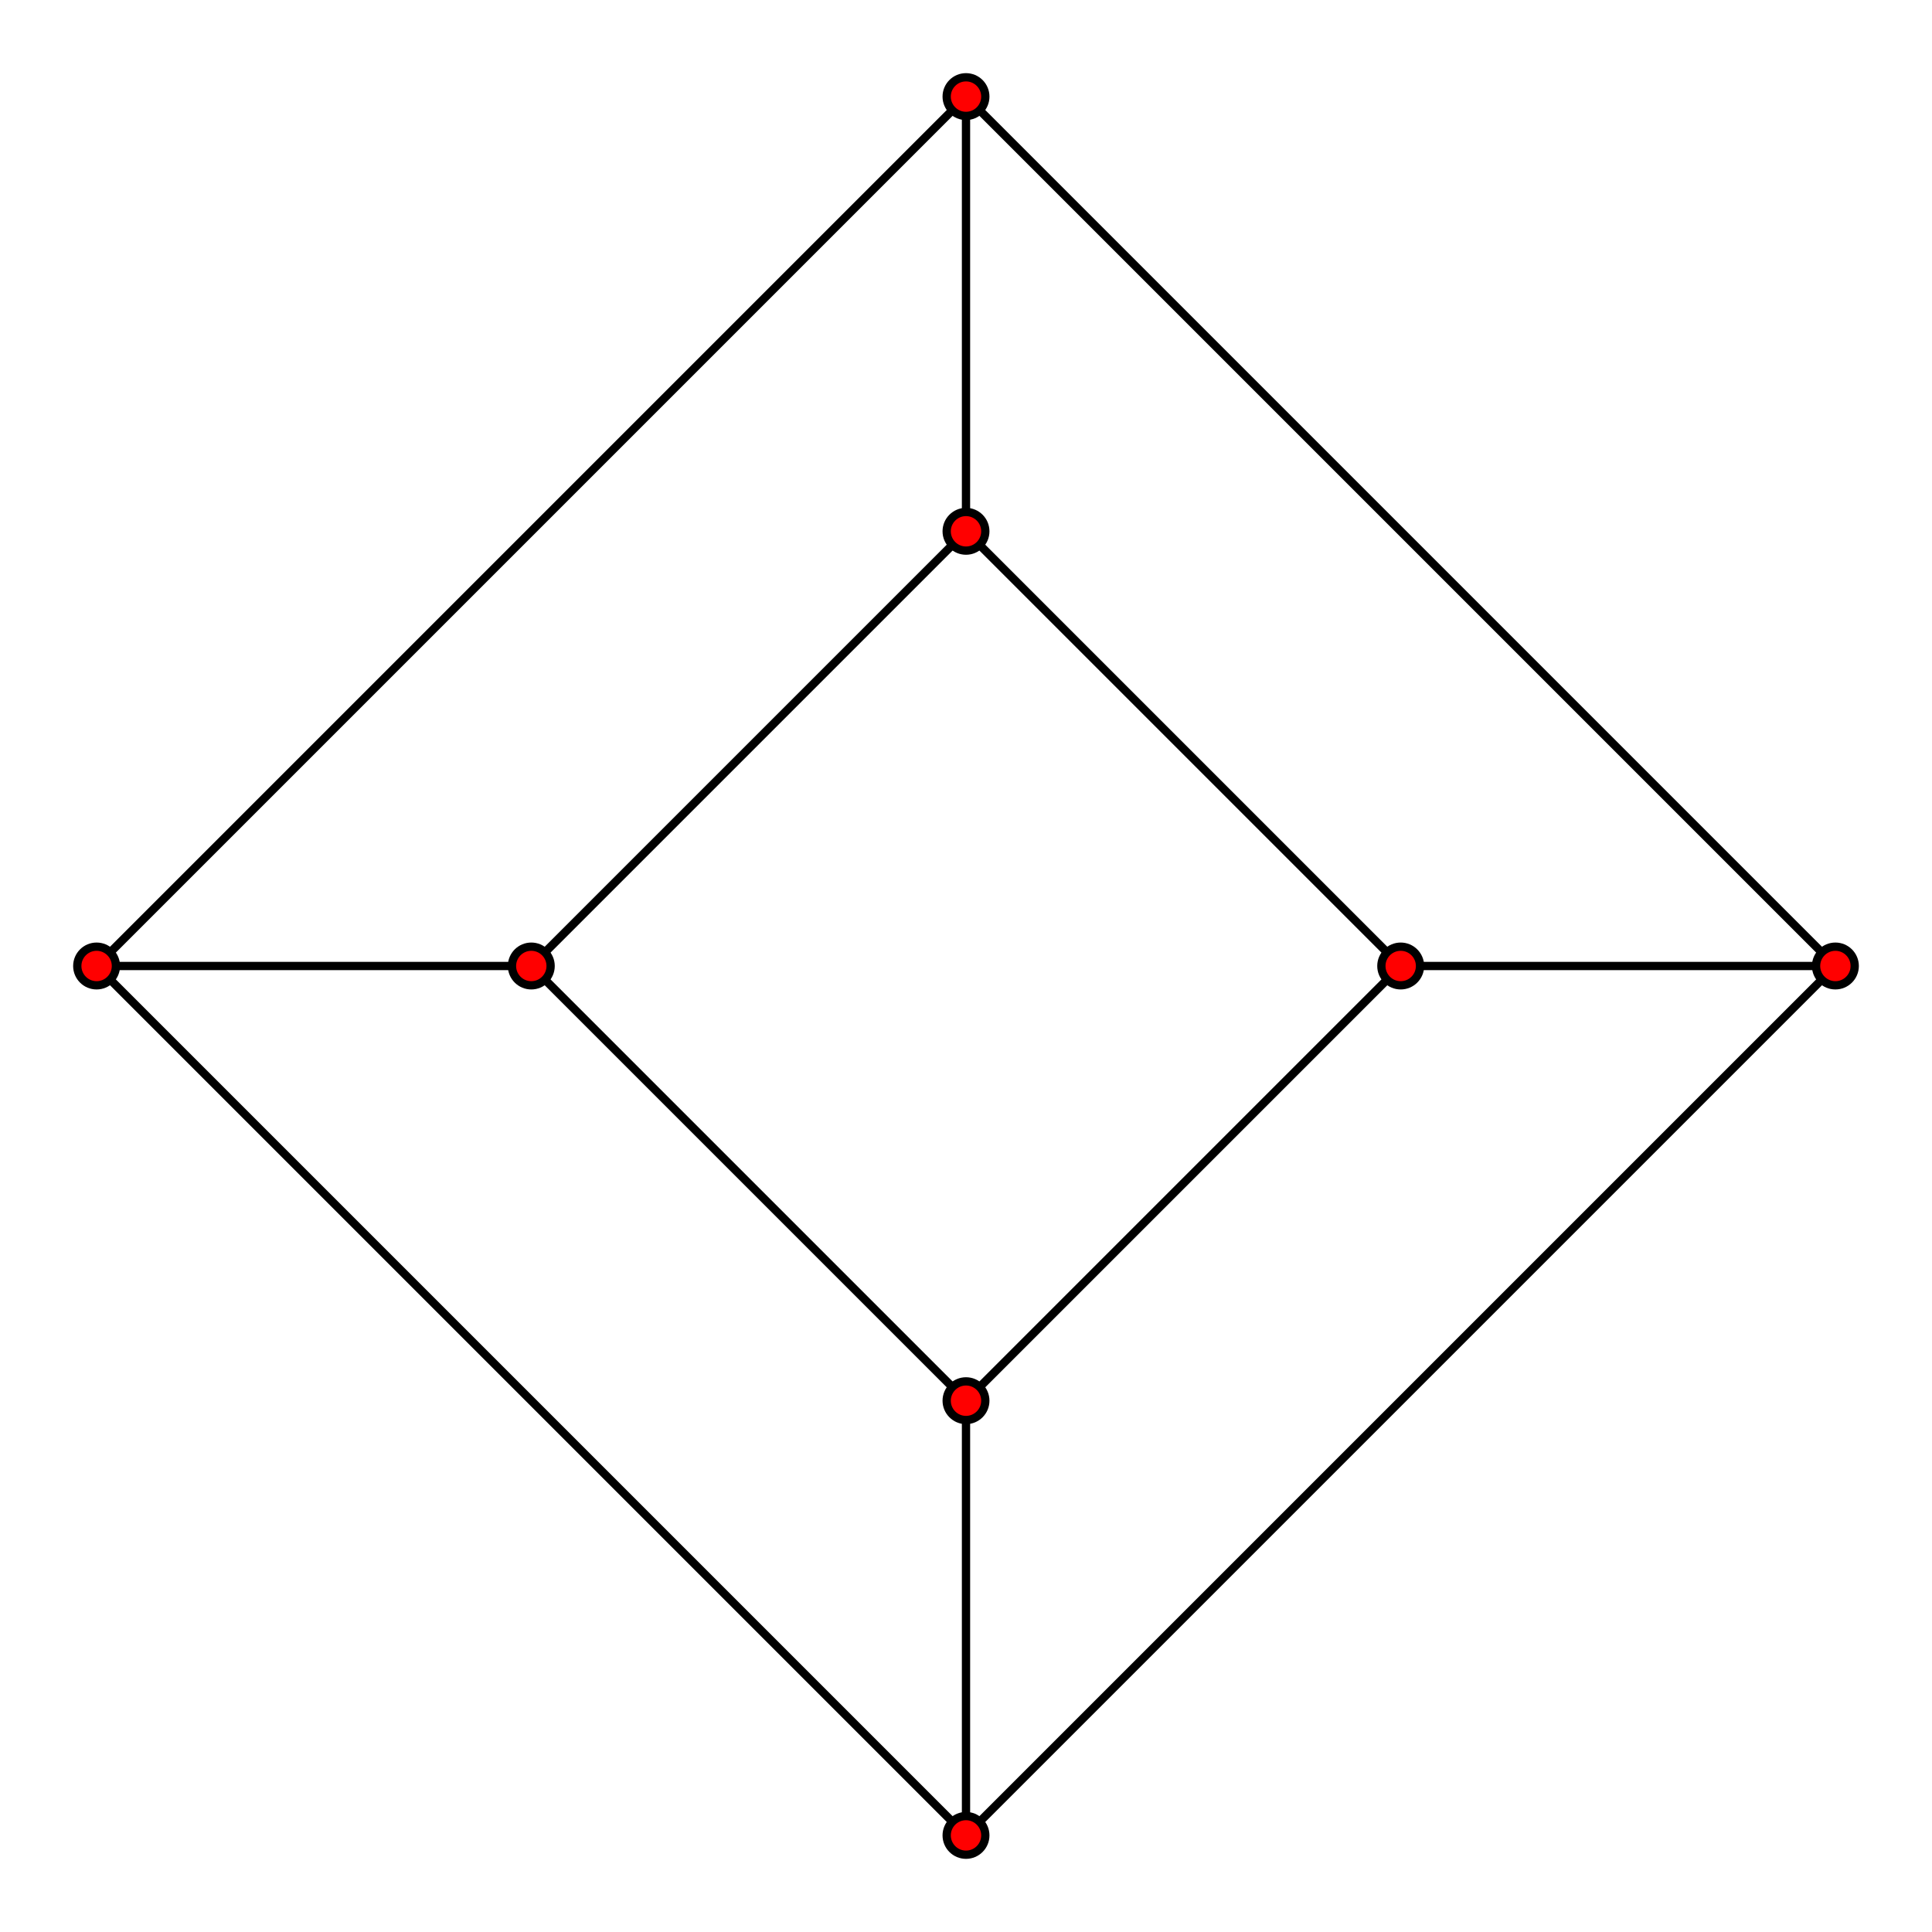 <?xml version="1.0" encoding="UTF-8"?>
<svg xmlns="http://www.w3.org/2000/svg" width="700" height="700" style="stroke:black;stroke-width:3;fill:red">
	<line x1="350" x2="507.5" y1="192.5" y2="350"/>
	<line x1="350" x2="192.5" y1="192.5" y2="350"/>
	<line x1="350" x2="350" y1="192.5" y2="35"/>
	<line x1="507.5" x2="350" y1="350" y2="507.5"/>
	<line x1="507.5" x2="665" y1="350" y2="350"/>
	<line x1="350" x2="192.5" y1="507.5" y2="350"/>
	<line x1="350" x2="350" y1="507.5" y2="665"/>
	<line x1="192.5" x2="35" y1="350" y2="350"/>
	<line x1="350" x2="665" y1="35" y2="350"/>
	<line x1="350" x2="35" y1="35" y2="350"/>
	<line x1="665" x2="350" y1="350" y2="665"/>
	<line x1="350" x2="35" y1="665" y2="350"/>
	<circle cx="350" cy="192.5" r="7"/>
	<circle cx="507.5" cy="350" r="7"/>
	<circle cx="350" cy="507.5" r="7"/>
	<circle cx="192.5" cy="350" r="7"/>
	<circle cx="350" cy="35" r="7"/>
	<circle cx="665" cy="350" r="7"/>
	<circle cx="350" cy="665" r="7"/>
	<circle cx="35" cy="350" r="7"/>
</svg>